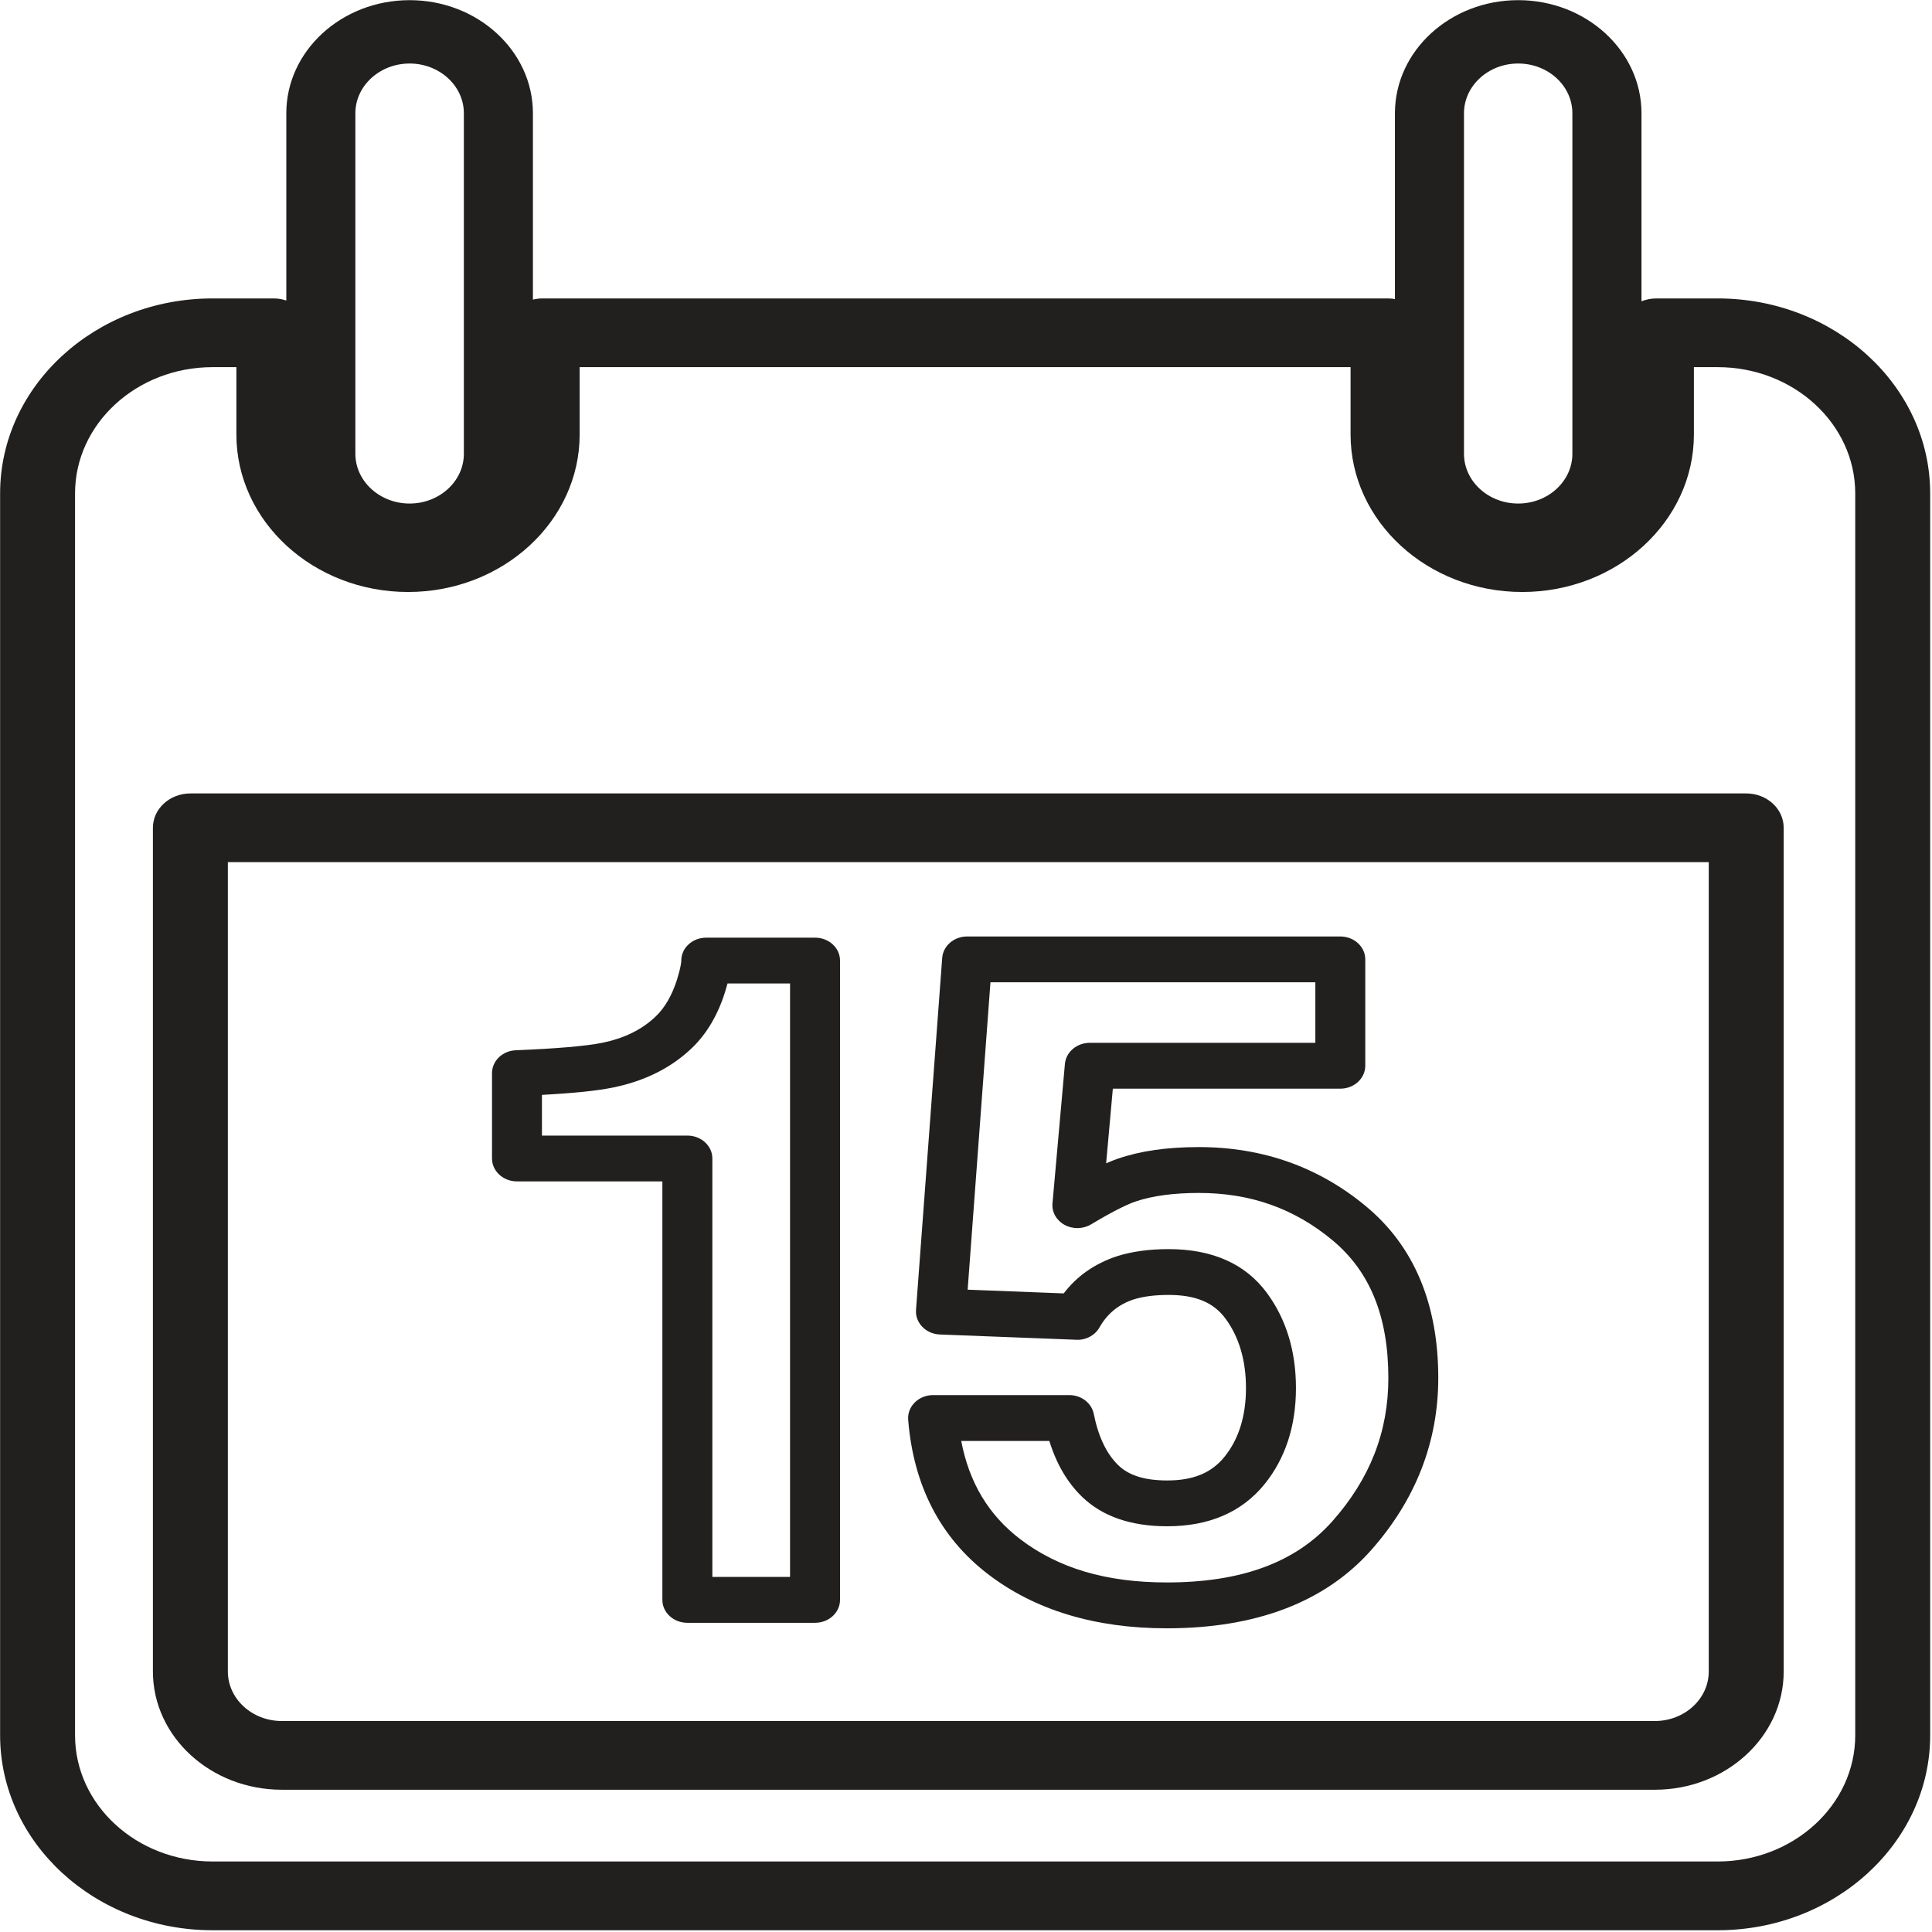 <?xml version="1.0" encoding="UTF-8" standalone="no"?>
<!DOCTYPE svg PUBLIC "-//W3C//DTD SVG 1.1//EN" "http://www.w3.org/Graphics/SVG/1.1/DTD/svg11.dtd">
<svg width="100%" height="100%" viewBox="0 0 391 391" version="1.1" xmlns="http://www.w3.org/2000/svg" xmlns:xlink="http://www.w3.org/1999/xlink" xml:space="preserve" xmlns:serif="http://www.serif.com/" style="fill-rule:evenodd;clip-rule:evenodd;stroke-linejoin:round;stroke-miterlimit:2;">
    <g>
        <g transform="matrix(10.935,0,0,10.034,-1030.93,-854.032)">
            <path d="M104.308,107.197C104.905,107.162 105.335,107.113 105.617,107.05C106.215,106.918 106.711,106.646 107.092,106.243C107.359,105.961 107.562,105.587 107.695,105.129C107.713,105.065 107.729,105.006 107.743,104.95L108.9,104.95L108.9,116.92L107.462,116.92L107.462,108.479C107.462,108.225 107.255,108.018 107,108.018L104.308,108.018L104.308,107.197ZM103.846,108.942L106.537,108.942L106.537,117.383C106.537,117.638 106.744,117.845 107,117.845L109.362,117.845C109.618,117.845 109.825,117.638 109.825,117.383L109.825,104.488C109.825,104.232 109.618,104.026 109.362,104.026L107.349,104.026C107.094,104.026 106.887,104.232 106.887,104.488C106.887,104.513 106.881,104.615 106.808,104.873C106.716,105.186 106.586,105.433 106.42,105.608C106.165,105.878 105.837,106.055 105.417,106.148C105.126,106.212 104.591,106.263 103.825,106.297C103.578,106.308 103.384,106.511 103.384,106.759L103.384,108.479C103.384,108.735 103.591,108.942 103.846,108.942Z" style="fill:rgb(34,31,31);fill-rule:nonzero;"/>
        </g>
        <g transform="matrix(10.935,0,0,10.034,-1030.93,-854.032)">
            <path d="M113.699,114.177C113.83,114.64 114.033,115.018 114.306,115.305C114.68,115.699 115.209,115.898 115.88,115.898C116.656,115.898 117.262,115.613 117.681,115.05C118.067,114.53 118.263,113.877 118.263,113.111C118.263,112.364 118.082,111.717 117.723,111.188C117.326,110.604 116.715,110.308 115.907,110.308C115.552,110.308 115.234,110.354 114.954,110.45C114.542,110.598 114.21,110.85 113.965,111.201L112.187,111.126L112.609,104.926L118.622,104.926L118.622,106.147L114.448,106.147C114.208,106.147 114.007,106.332 113.987,106.572L113.757,109.384C113.742,109.56 113.83,109.729 113.981,109.819C114.133,109.91 114.323,109.905 114.471,109.809C114.915,109.518 115.163,109.397 115.291,109.349C115.602,109.233 115.999,109.175 116.467,109.175C117.421,109.175 118.229,109.486 118.938,110.128C119.634,110.758 119.973,111.667 119.973,112.907C119.973,113.995 119.633,114.941 118.935,115.799C118.257,116.628 117.255,117.031 115.872,117.031C114.75,117.031 113.862,116.744 113.155,116.154C112.573,115.667 112.215,115.017 112.068,114.177L113.699,114.177ZM112.563,116.863C113.43,117.588 114.543,117.956 115.872,117.956C117.527,117.956 118.799,117.427 119.651,116.384C120.478,115.368 120.897,114.198 120.897,112.907C120.897,111.412 120.447,110.246 119.558,109.443C118.684,108.651 117.644,108.25 116.467,108.25C115.88,108.25 115.39,108.326 114.966,108.484C114.899,108.509 114.827,108.54 114.75,108.577L114.874,107.072L119.084,107.072C119.339,107.072 119.546,106.865 119.546,106.609L119.546,104.464C119.546,104.209 119.339,104.002 119.084,104.002L112.177,104.002C111.935,104.002 111.733,104.19 111.716,104.433L111.231,111.537C111.223,111.661 111.266,111.784 111.349,111.876C111.432,111.97 111.549,112.025 111.674,112.03L114.198,112.136C114.376,112.147 114.545,112.046 114.627,111.887C114.772,111.608 114.982,111.422 115.259,111.323C115.436,111.262 115.654,111.232 115.907,111.232C116.404,111.232 116.738,111.383 116.958,111.708C117.21,112.08 117.338,112.552 117.338,113.111C117.338,113.675 117.204,114.142 116.939,114.499C116.698,114.823 116.361,114.974 115.88,114.974C115.467,114.974 115.171,114.874 114.976,114.668C114.758,114.439 114.605,114.09 114.521,113.631C114.481,113.412 114.29,113.252 114.067,113.252L111.547,113.252C111.419,113.252 111.296,113.306 111.209,113.4C111.122,113.494 111.077,113.62 111.086,113.749C111.184,115.077 111.68,116.125 112.563,116.863Z" style="fill:rgb(34,31,31);fill-rule:nonzero;"/>
        </g>
        <g transform="matrix(10.935,0,0,10.034,-1030.93,-854.032)">
            <path d="M128.614,120.114C128.614,121.518 127.472,122.659 126.068,122.659L98.212,122.659C96.808,122.659 95.667,121.518 95.667,120.114L95.667,95.065C95.667,93.662 96.808,92.519 98.212,92.519L98.653,92.519L98.653,93.878C98.653,95.629 100.078,97.054 101.83,97.054C103.581,97.054 105.006,95.629 105.006,93.878L105.006,92.519L119.274,92.519L119.274,93.878C119.274,95.629 120.699,97.054 122.451,97.054C124.203,97.054 125.628,95.629 125.628,93.878L125.628,92.519L126.068,92.519C127.472,92.519 128.614,93.662 128.614,95.065L128.614,120.114ZM100.855,87.398C100.855,86.845 101.306,86.395 101.859,86.395C102.412,86.395 102.863,86.845 102.863,87.398L102.863,94.266C102.863,94.819 102.412,95.27 101.859,95.27C101.306,95.27 100.855,94.819 100.855,94.266L100.855,87.398ZM121.373,87.398C121.373,86.845 121.823,86.395 122.376,86.395C122.93,86.395 123.379,86.845 123.379,87.398L123.379,94.266C123.379,94.819 122.93,95.27 122.376,95.27C121.823,95.27 121.373,94.819 121.373,94.266L121.373,87.398ZM126.068,91.133L124.935,91.133C124.836,91.133 124.743,91.154 124.658,91.191L124.658,87.398C124.658,86.14 123.634,85.117 122.376,85.117C121.118,85.117 120.095,86.14 120.095,87.398L120.095,91.146C120.054,91.138 120.011,91.133 119.968,91.133L104.313,91.133C104.253,91.133 104.196,91.143 104.141,91.157L104.141,87.398C104.141,86.14 103.117,85.117 101.859,85.117C100.601,85.117 99.577,86.14 99.577,87.398L99.577,91.175C99.504,91.149 99.427,91.133 99.346,91.133L98.212,91.133C96.043,91.133 94.28,92.897 94.28,95.065L94.28,120.114C94.28,122.282 96.043,124.046 98.212,124.046L126.068,124.046C128.235,124.046 130.001,122.282 130.001,120.114L130.001,95.065C130.001,92.897 128.235,91.133 126.068,91.133Z" style="fill:rgb(34,31,31);fill-rule:nonzero;"/>
        </g>
        <g transform="matrix(10.935,0,0,10.034,-1030.93,-854.032)">
            <path d="M125.903,118.827C125.903,119.378 125.456,119.826 124.905,119.826L99.494,119.826C98.943,119.826 98.495,119.378 98.495,118.827L98.495,102.503L125.903,102.503L125.903,118.827ZM126.597,101.117L97.802,101.117C97.419,101.117 97.108,101.427 97.108,101.81L97.108,118.827C97.108,120.143 98.179,121.212 99.494,121.212L124.905,121.212C126.22,121.212 127.29,120.143 127.29,118.827L127.29,101.81C127.29,101.427 126.98,101.117 126.597,101.117Z" style="fill:rgb(34,31,31);fill-rule:nonzero;"/>
        </g>
    </g>
</svg>
